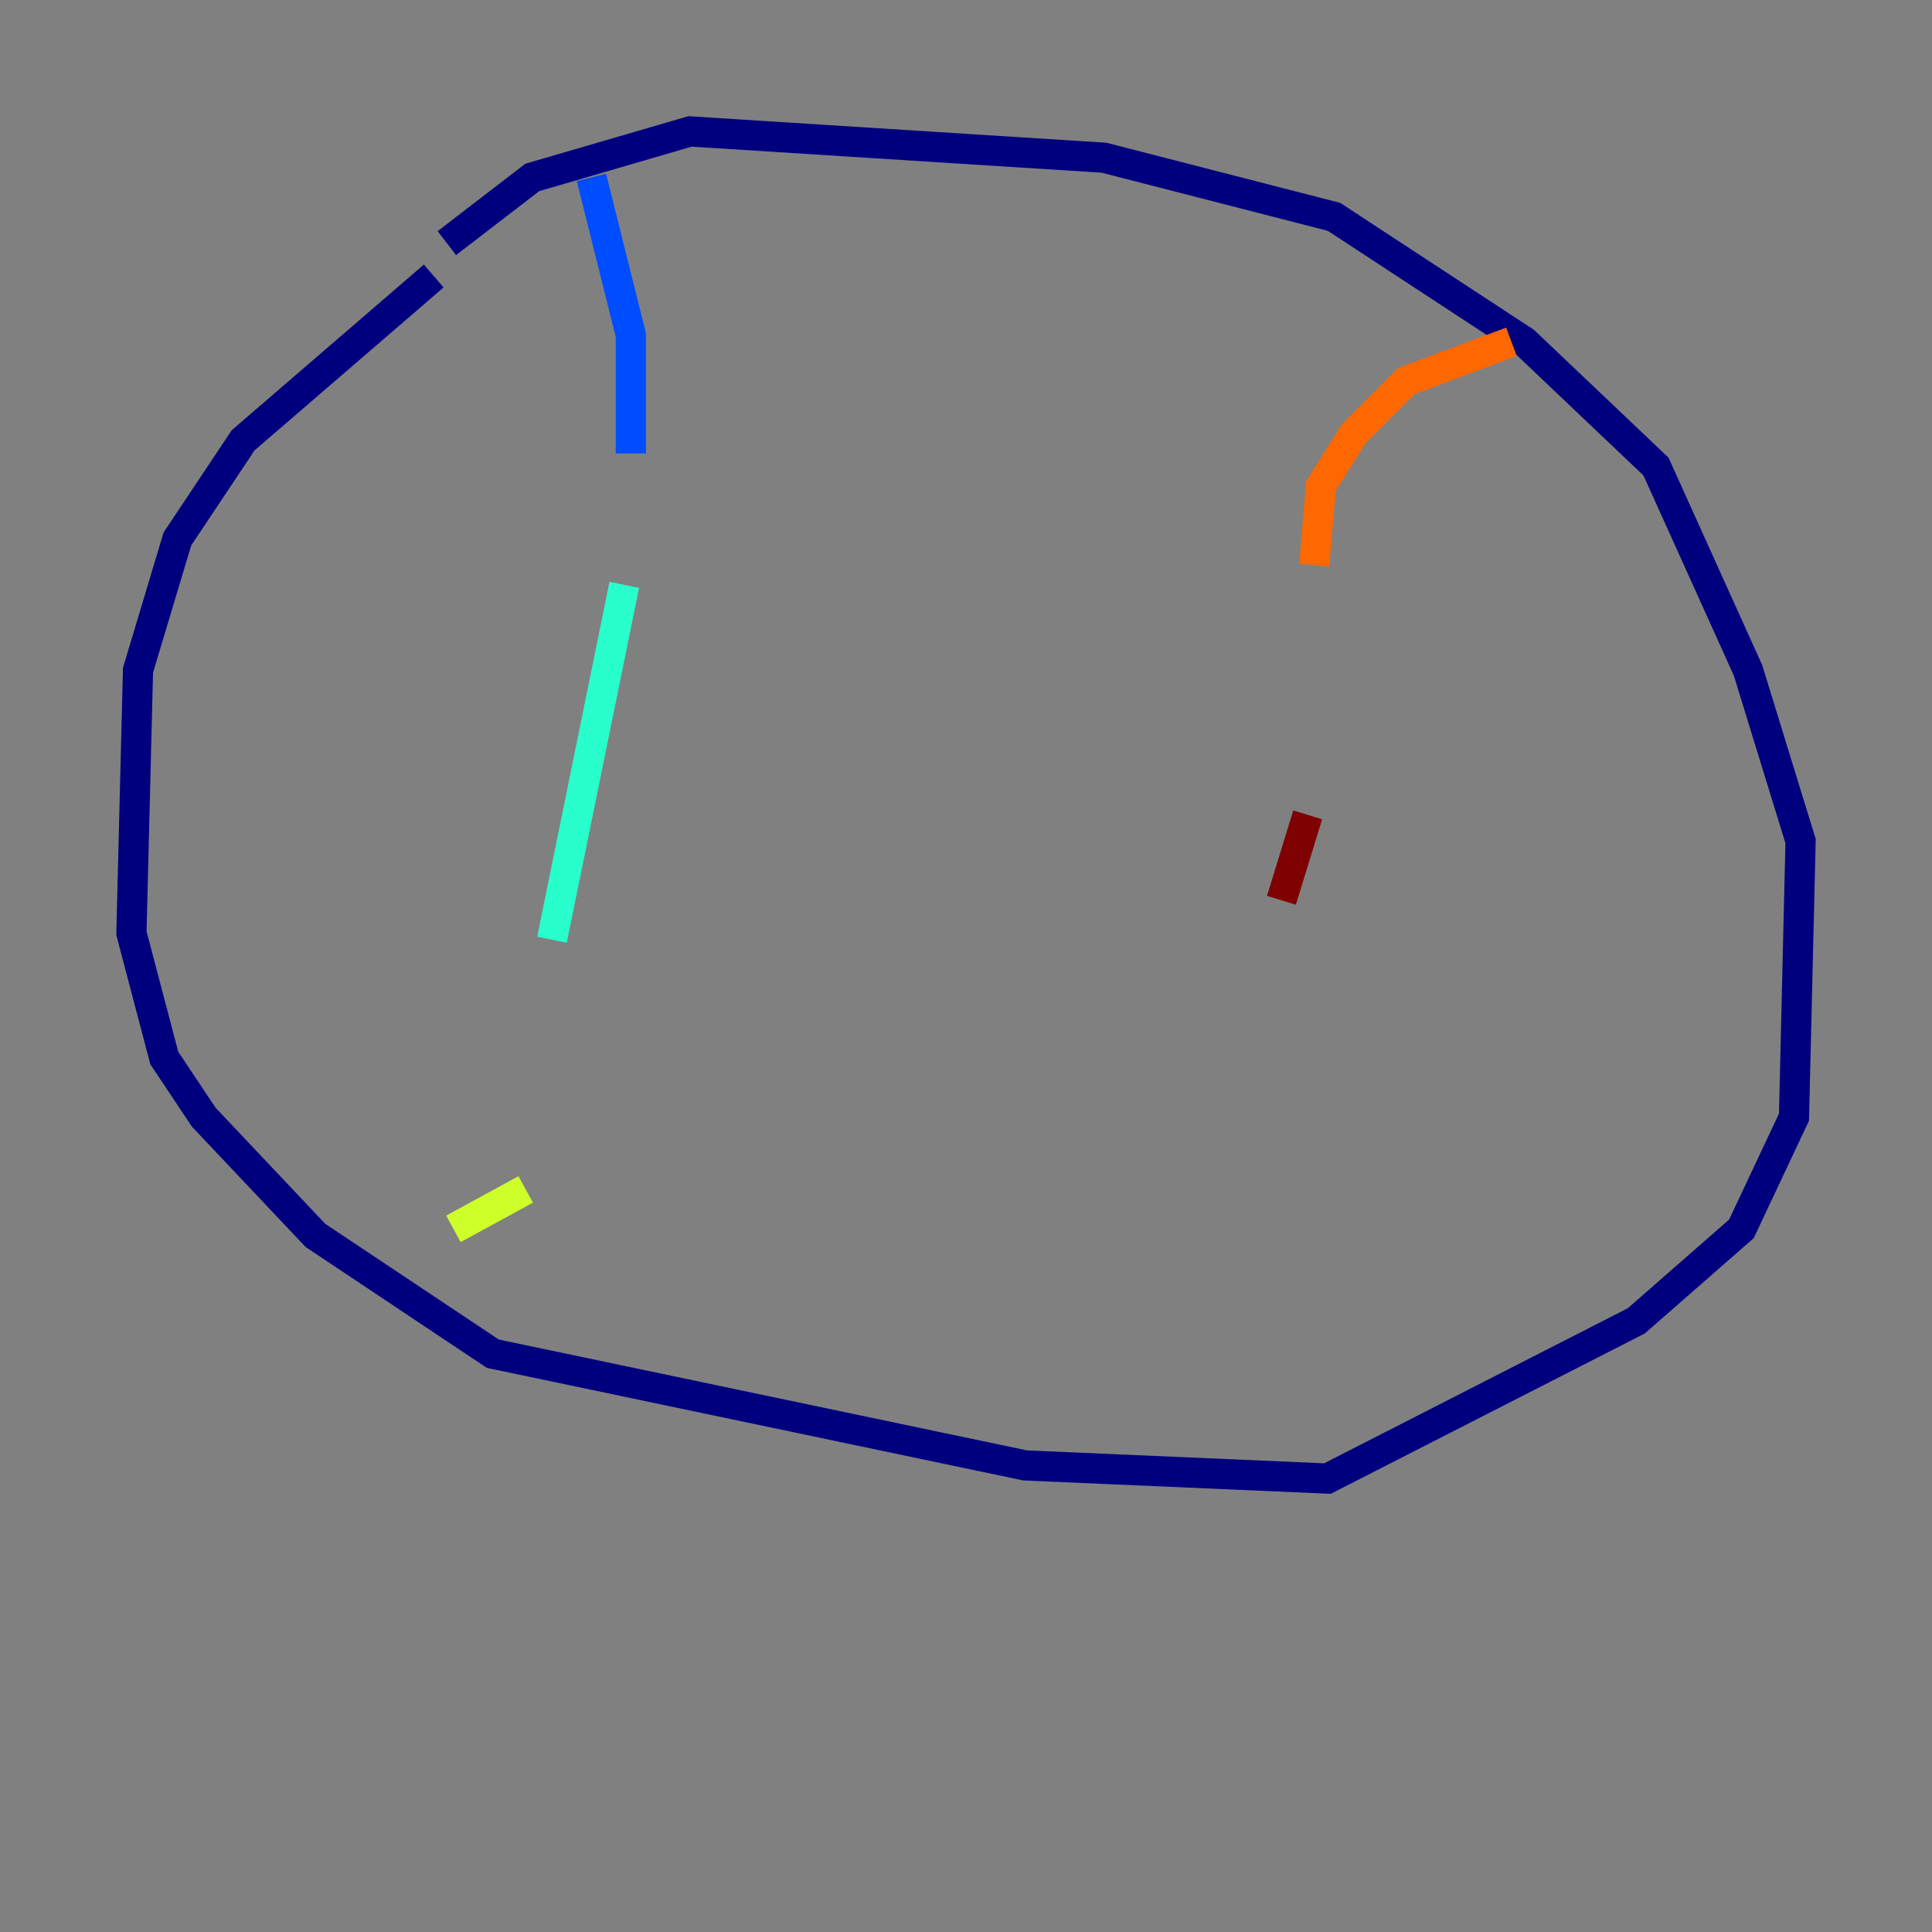 <?xml version="1.0" encoding="utf-8" ?>
<svg baseProfile="tiny" height="128" version="1.2" viewBox="0,0,128,128" width="128" xmlns="http://www.w3.org/2000/svg" xmlns:ev="http://www.w3.org/2001/xml-events" xmlns:xlink="http://www.w3.org/1999/xlink"><rect x="0" y="0" width="128" height="128" fill="#808080" stroke="none"/><defs /><polyline fill="none" points="28.735,18.286 16.109,29.17 11.755,35.701 9.143,44.408 8.707,61.823 10.884,70.095 13.497,74.014 20.898,81.85 32.653,89.687 67.918,97.088 87.946,97.959 108.408,87.51 115.374,81.415 118.857,74.014 119.293,55.728 115.809,44.408 109.714,30.912 101.007,22.64 88.381,14.367 73.143,10.449 45.714,8.707 35.265,11.755 29.605,16.109" stroke="#00007f" stroke-width="2" /><polyline fill="none" points="39.184,11.755 41.796,22.204 41.796,30.041" stroke="#004cff" stroke-width="2" /><polyline fill="none" points="41.361,38.748 36.571,62.258" stroke="#29ffcd" stroke-width="2" /><polyline fill="none" points="34.83,78.803 30.041,81.415" stroke="#cdff29" stroke-width="2" /><polyline fill="none" points="100.136,22.64 93.17,25.252 89.687,28.735 87.51,32.218 87.075,37.442" stroke="#ff6700" stroke-width="2" /><polyline fill="none" points="86.639,53.986 84.898,59.646" stroke="#7f0000" stroke-width="2" /></svg>